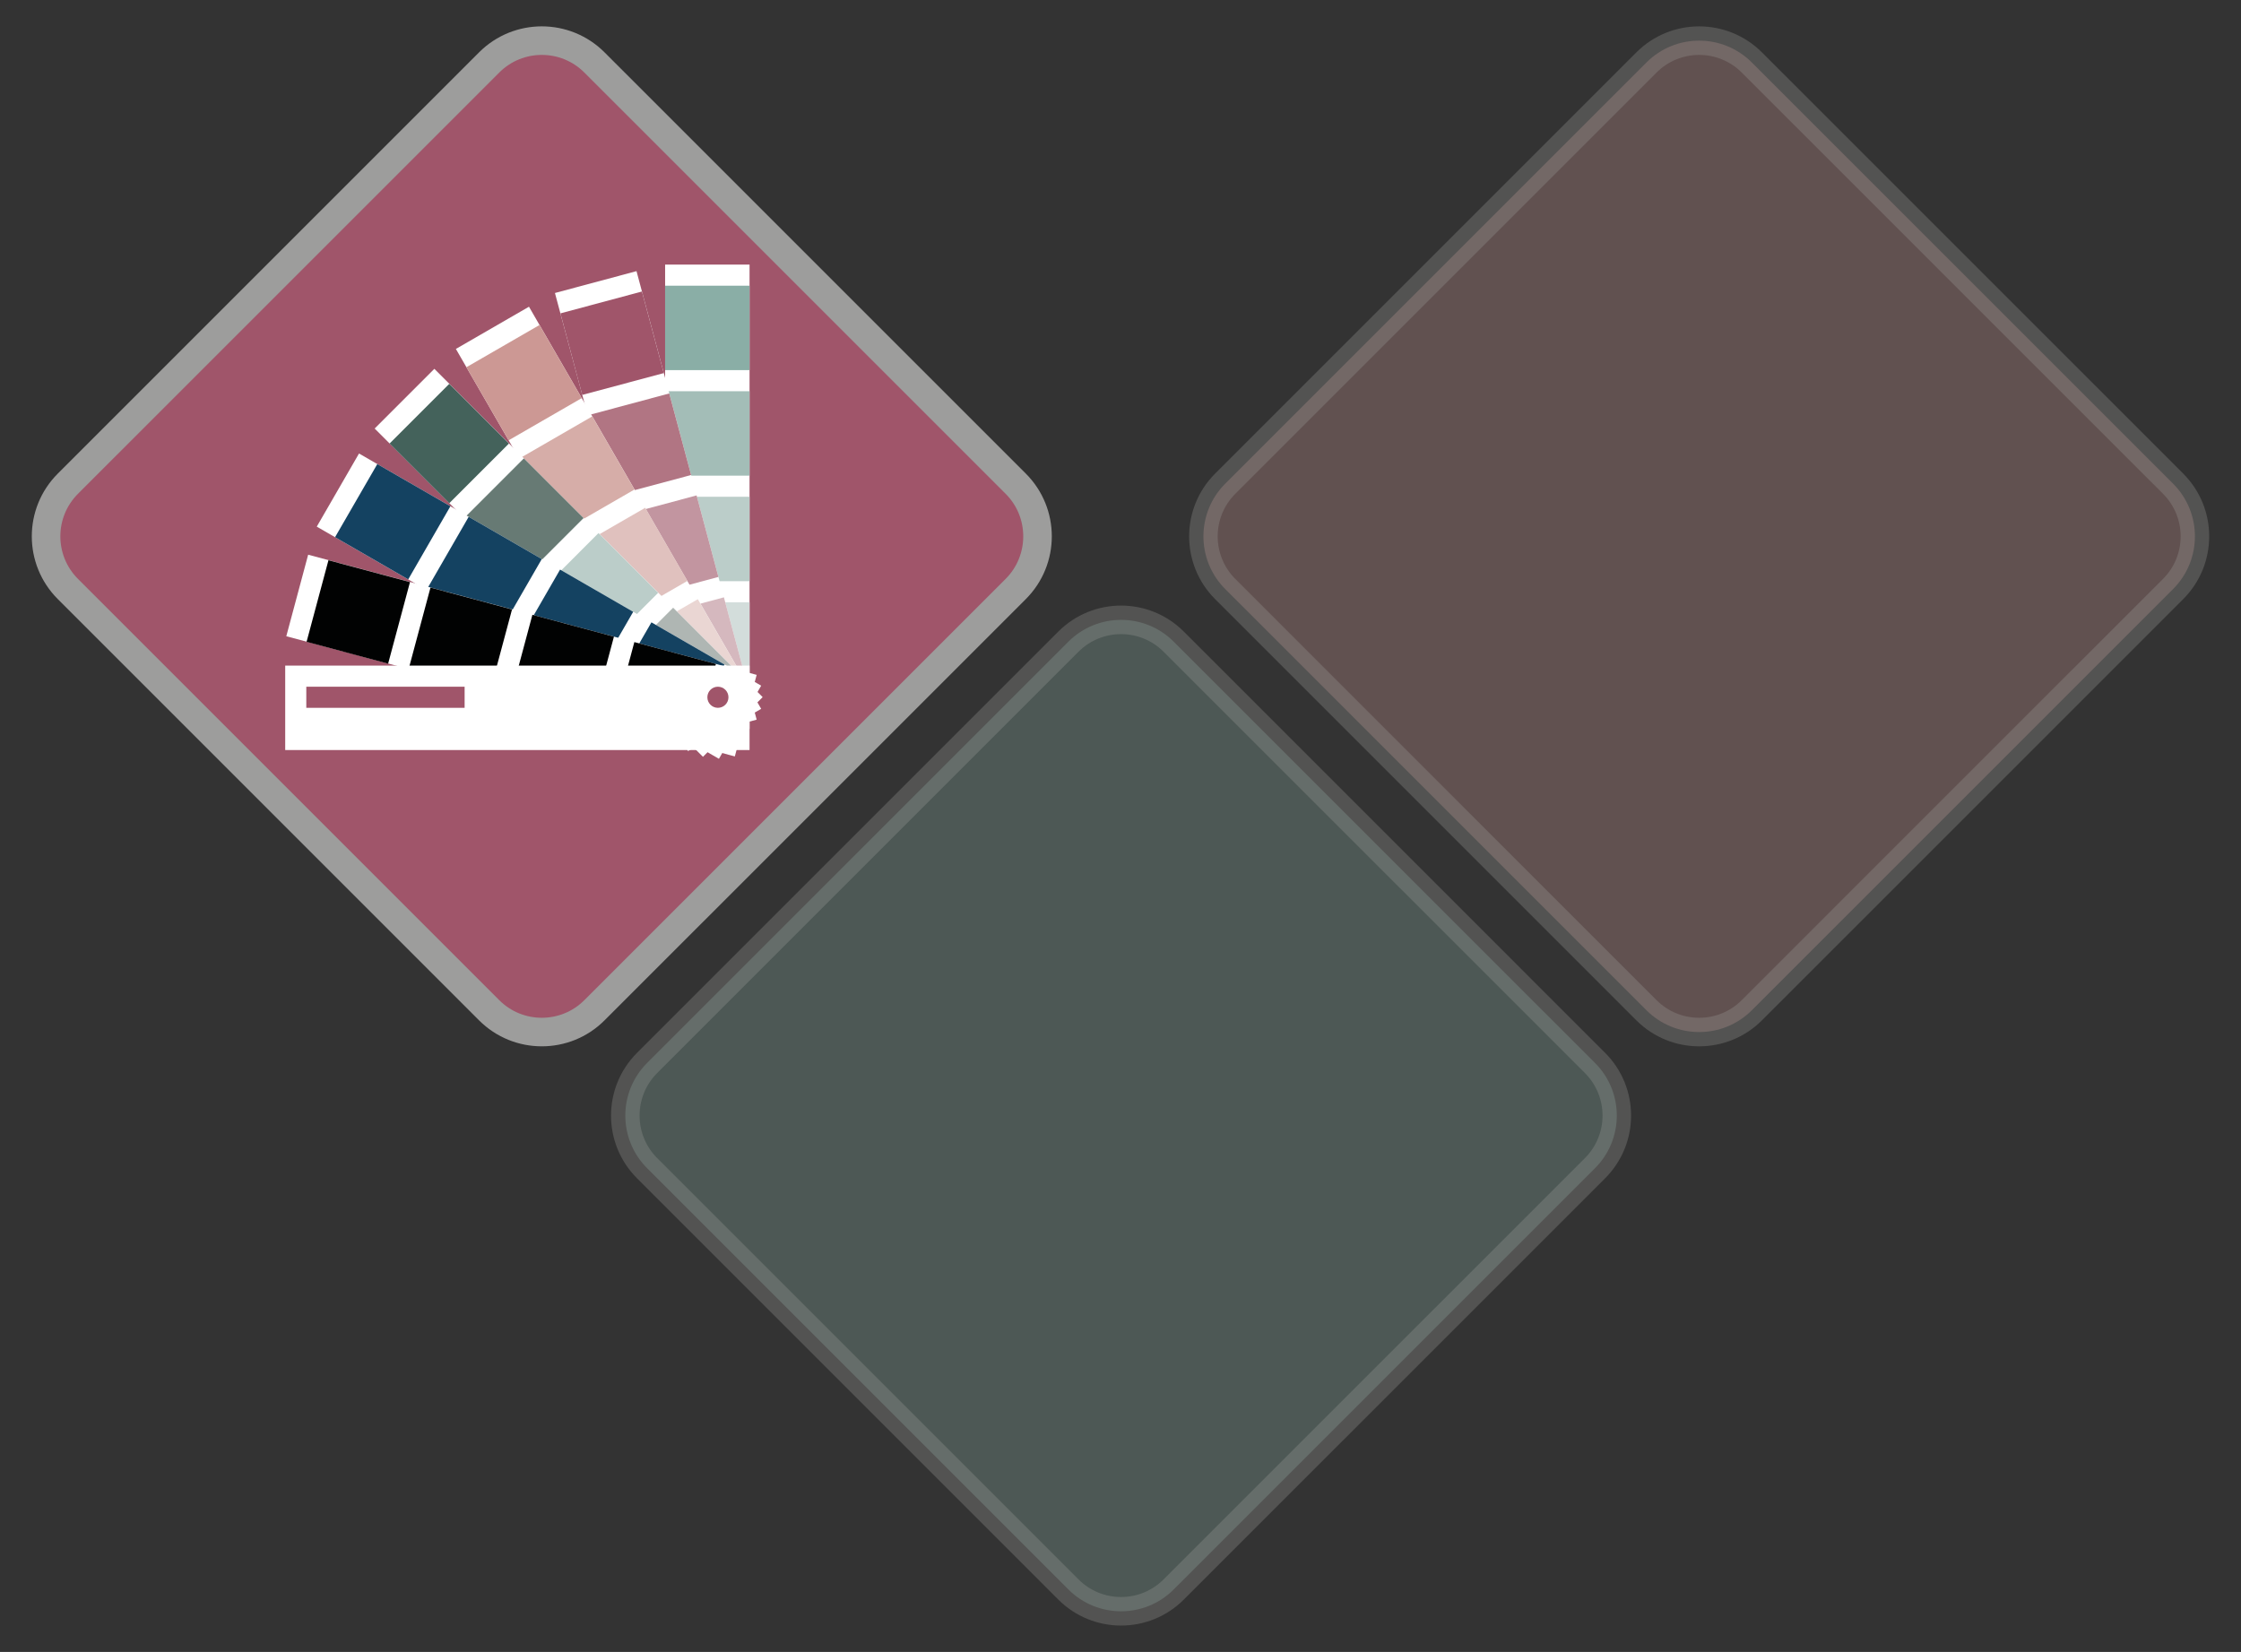 <?xml version="1.0" encoding="utf-8"?>
<!-- Generator: Adobe Illustrator 16.0.0, SVG Export Plug-In . SVG Version: 6.00 Build 0)  -->
<!DOCTYPE svg PUBLIC "-//W3C//DTD SVG 1.1//EN" "http://www.w3.org/Graphics/SVG/1.1/DTD/svg11.dtd">
<svg version="1.1" id="Layer_1" xmlns="http://www.w3.org/2000/svg" xmlns:xlink="http://www.w3.org/1999/xlink" x="0px" y="0px"
	 width="529.348px" height="390.217px" viewBox="0 0 529.348 390.217" enable-background="new 0 0 529.348 390.217"
	 xml:space="preserve">
<rect x="0" y="0" width="529.348" height="390.217" fill="#333333" stroke="none"/>
<g>
	<path opacity="0.3" fill="#CC9894" stroke="#9D9D9C" stroke-width="6.745" stroke-miterlimit="10" d="M513.312,139.138
		c6.87-6.87,6.87-18.012,0-24.882l-99.518-99.508c-6.868-6.863-18.003-6.863-24.875,0l-99.516,99.512
		c-6.856,6.867-6.856,18.009,0,24.879l99.516,99.512c6.872,6.856,18.007,6.856,24.875,0L513.312,139.138z"/>
	<path opacity="0.3" fill="#8AAEA6" stroke="#9D9D9C" stroke-width="6.745" stroke-miterlimit="10" d="M152.858,275.957
		l99.51,99.51c6.869,6.868,18.01,6.868,24.872,0l99.516-99.51c6.87-6.864,6.87-18.006,0-24.876l-99.516-99.509
		c-6.862-6.867-18.003-6.867-24.872,0l-99.51,99.509C145.987,257.951,145.987,269.093,152.858,275.957z"/>
	<g>
		<path fill="#A0556A" stroke="#9D9D9C" stroke-width="6.745" stroke-miterlimit="10" d="M16.037,114.256
			c-6.871,6.867-6.871,18.009,0,24.879l99.508,99.509c6.864,6.863,18.005,6.863,24.869,0l99.51-99.509
			c6.868-6.87,6.868-18.012,0-24.879l-99.51-99.505c-6.863-6.87-18.005-6.87-24.869,0L16.037,114.256z"/>
		<g>
			<g>
				<rect x="157.108" y="62.502" fill="#FFFFFF" width="19.944" height="109.682"/>
				<path fill="#202020" d="M169.574,162.216c-1.38,0-2.487,1.111-2.487,2.495c0,1.373,1.107,2.491,2.487,2.491
					s2.496-1.118,2.496-2.491C172.069,163.327,170.954,162.216,169.574,162.216z"/>
				<rect x="157.108" y="67.488" fill="#8AAEA6" width="19.944" height="19.942"/>
				<rect x="157.108" y="92.416" fill="#A3BDB7" width="19.944" height="19.942"/>
				<rect x="157.108" y="117.343" fill="#BBCDC9" width="19.944" height="19.946"/>
				<rect x="157.108" y="142.271" fill="#D3DDDB" width="19.944" height="19.945"/>
			</g>
			<g>
				<polygon fill="#FFFFFF" points="159.471,175.155 131.084,69.212 150.35,64.049 178.729,169.993 				"/>
				<path fill="#202020" d="M168.933,162.296c-1.331,0.362-2.118,1.724-1.769,3.055c0.361,1.328,1.727,2.122,3.058,1.763
					c1.331-0.354,2.112-1.724,1.764-3.055C171.623,162.732,170.257,161.944,168.933,162.296z"/>
				<polygon fill="#A0556A" points="137.529,93.29 132.38,74.023 151.632,68.86 156.794,88.13 				"/>
				<polygon fill="#B17583" points="143.987,117.364 138.825,98.108 158.083,92.941 163.248,112.207 				"/>
				<polygon fill="#C295A0" points="150.441,141.448 145.276,122.186 164.544,117.025 169.7,136.286 				"/>
				<polygon fill="#D5B8BE" points="156.886,165.526 151.737,146.264 170.996,141.1 176.159,160.362 				"/>
			</g>
			<g>
				<polygon fill="#FFFFFF" points="162.516,177.417 107.685,82.426 124.951,72.453 179.796,167.442 				"/>
				<path fill="#202020" d="M168.327,162.55c-1.184,0.687-1.595,2.209-0.905,3.404c0.676,1.192,2.208,1.6,3.399,0.913
					c1.2-0.69,1.597-2.216,0.907-3.407C171.045,162.269,169.518,161.858,168.327,162.55z"/>
				<polygon fill="#CC9894" points="120.144,104.01 110.167,86.747 127.439,76.772 137.417,94.042 				"/>
				<polygon fill="#D6ADA8" points="132.602,125.607 122.639,108.333 139.905,98.358 149.875,115.632 				"/>
				
					<rect x="138.747" y="123.599" transform="matrix(0.5 0.866 -0.866 0.5 190.064 -62.003)" fill="#E0C1BE" width="19.945" height="19.944"/>
				<polygon fill="#EAD6D3" points="157.534,168.78 147.563,151.509 164.836,141.54 174.8,158.805 				"/>
			</g>
			<g>
				
					<rect x="79.476" y="123.008" transform="matrix(0.707 0.707 -0.707 0.707 133.375 -56.03)" fill="#FFFFFF" width="109.688" height="19.943"/>
				<path fill="#202020" d="M167.812,162.944c-0.977,0.976-0.977,2.546,0,3.522c0.976,0.976,2.55,0.976,3.525,0s0.976-2.546,0-3.522
					C170.362,161.969,168.788,161.969,167.812,162.944z"/>
				<polygon fill="#44625B" points="106.118,118.876 92.021,104.773 106.118,90.673 120.221,104.773 				"/>
				
					<rect x="113.774" y="112.432" transform="matrix(0.707 0.707 -0.707 0.707 122.796 -51.651)" fill="#677A74" width="19.945" height="19.942"/>
				<polygon fill="#BBCDC9" points="141.375,154.133 127.273,140.031 141.375,125.924 155.471,140.031 				"/>
				<polygon fill="#AFB6B3" points="159.003,171.759 144.902,157.656 159.003,143.552 173.101,157.656 				"/>
			</g>
			<g>
				<polygon fill="#FFFFFF" points="169.819,179.242 74.825,124.401 84.803,107.125 179.796,161.969 				"/>
				<path fill="#202020" d="M167.421,163.46c-0.69,1.19-0.278,2.717,0.905,3.407c1.191,0.687,2.718,0.279,3.401-0.913
					c0.69-1.194,0.292-2.717-0.907-3.404C169.63,161.858,168.097,162.269,167.421,163.46z"/>
				<polygon fill="#144261" points="96.426,136.863 79.144,126.893 89.123,109.622 106.389,119.59 				"/>
				<polygon fill="#144261" points="118.012,149.326 100.745,139.358 110.709,122.081 127.975,132.056 				"/>
				<polygon fill="#144261" points="139.599,161.788 122.331,151.82 132.296,134.546 149.569,144.521 				"/>
				
					<rect x="147.568" y="150.66" transform="matrix(0.866 0.5 -0.5 0.866 101.411 -57.245)" fill="#144261" width="19.938" height="19.945"/>
			</g>
			<g>
				<polygon fill="#FFFFFF" points="173.574,178.682 67.627,150.291 72.791,131.032 178.729,159.418 				"/>
				<path fill="#202020" d="M167.164,164.059c-0.349,1.331,0.438,2.701,1.769,3.055c1.324,0.359,2.689-0.435,3.052-1.763
					c0.349-1.331-0.433-2.693-1.764-3.055C168.891,161.944,167.525,162.732,167.164,164.059z"/>
				
					<rect x="74.684" y="134.56" transform="matrix(0.966 0.259 -0.259 0.966 40.29 -16.985)" fill="#010202" width="19.938" height="19.943"/>
				
					<rect x="98.765" y="141.014" transform="matrix(0.966 0.259 -0.259 0.966 42.8 -23.004)" fill="#010202" width="19.939" height="19.944"/>
				<polygon fill="#010202" points="139.863,169.647 120.597,164.487 125.76,145.225 145.019,150.389 				"/>
				<polygon fill="#010202" points="163.938,176.103 144.677,170.943 149.84,151.674 169.108,156.837 				"/>
			</g>
			<g>
				<rect x="67.369" y="157.228" fill="#FFFFFF" width="109.683" height="19.945"/>
				<path fill="#A0556A" d="M167.087,164.71c0,1.373,1.107,2.491,2.487,2.491s2.496-1.118,2.496-2.491
					c0-1.383-1.116-2.495-2.496-2.495S167.087,163.327,167.087,164.71z"/>
				<rect x="72.351" y="162.216" fill="#A0556A" width="37.397" height="4.986"/>
			</g>
		</g>
	</g>
</g>
</svg>
